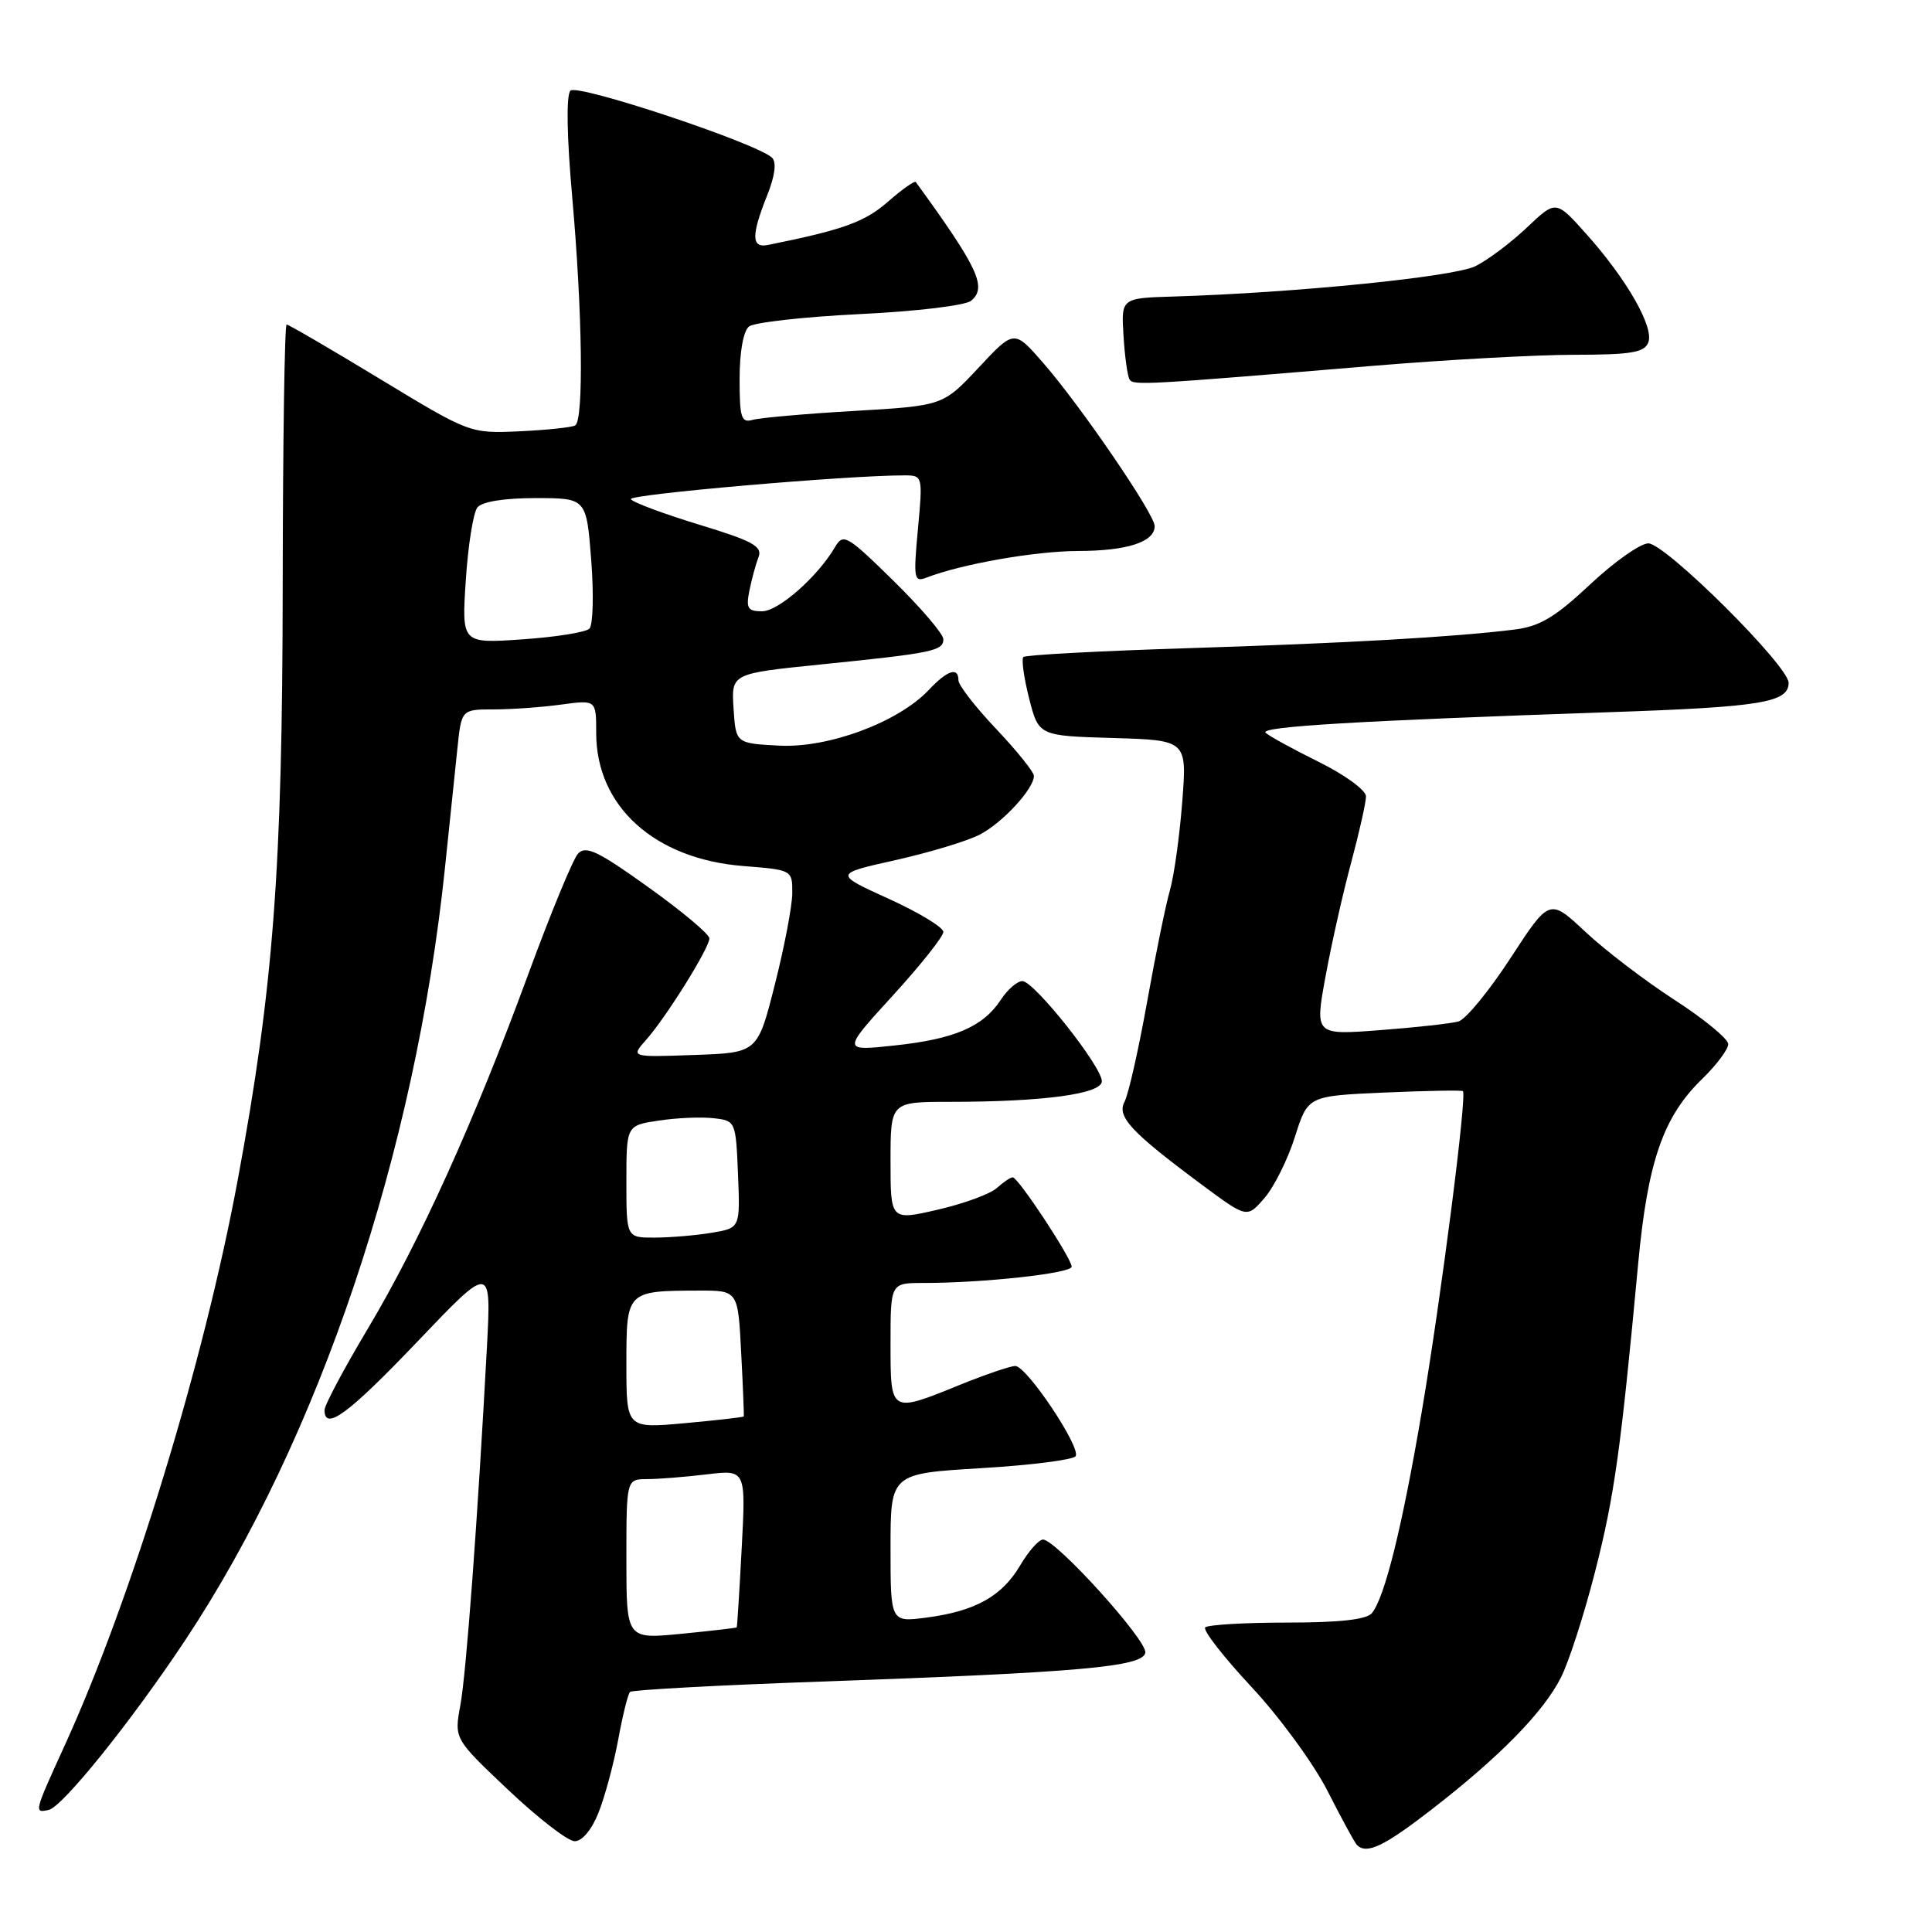 <?xml version="1.0" encoding="UTF-8" standalone="no"?>
<!DOCTYPE svg PUBLIC "-//W3C//DTD SVG 1.1//EN" "http://www.w3.org/Graphics/SVG/1.1/DTD/svg11.dtd" >
<svg xmlns="http://www.w3.org/2000/svg" xmlns:xlink="http://www.w3.org/1999/xlink" version="1.1" viewBox="0 0 256 256">
 <g >
 <path fill="currentColor"
d=" M 189.72 239.75 C 198.73 232.77 204.54 226.84 206.84 222.26 C 207.89 220.19 209.92 213.88 211.36 208.24 C 213.91 198.25 214.75 192.28 217.06 167.50 C 218.33 153.87 220.38 147.97 225.57 142.94 C 227.45 141.11 229.00 139.04 229.00 138.35 C 229.00 137.66 225.82 135.04 221.93 132.52 C 218.04 130.01 212.71 125.94 210.09 123.49 C 205.32 119.02 205.32 119.02 200.16 126.94 C 197.32 131.30 194.21 135.09 193.25 135.35 C 192.29 135.62 187.61 136.14 182.85 136.50 C 174.21 137.16 174.21 137.16 175.65 129.33 C 176.44 125.02 177.97 118.23 179.05 114.24 C 180.12 110.25 181.00 106.32 181.00 105.52 C 181.00 104.71 178.19 102.66 174.75 100.96 C 171.31 99.26 168.14 97.52 167.70 97.09 C 166.88 96.28 179.87 95.51 213.50 94.36 C 233.35 93.68 237.00 93.08 237.00 90.48 C 237.00 88.22 220.68 72.00 218.41 72.00 C 217.36 72.00 213.88 74.45 210.69 77.45 C 206.07 81.78 204.03 83.00 200.69 83.42 C 192.63 84.42 178.33 85.23 157.31 85.89 C 145.65 86.26 135.88 86.78 135.60 87.06 C 135.33 87.34 135.67 89.80 136.36 92.53 C 137.63 97.50 137.63 97.50 147.46 97.79 C 157.29 98.08 157.29 98.08 156.65 106.29 C 156.30 110.80 155.57 116.04 155.03 117.93 C 154.48 119.82 153.11 126.51 151.99 132.80 C 150.86 139.10 149.52 145.02 149.01 145.98 C 147.95 147.96 149.86 150.01 159.37 157.07 C 165.24 161.42 165.24 161.42 167.57 158.72 C 168.85 157.23 170.66 153.58 171.59 150.62 C 173.30 145.22 173.30 145.22 183.40 144.77 C 188.95 144.53 193.65 144.44 193.84 144.58 C 194.41 145.02 190.98 171.76 188.40 187.00 C 185.81 202.29 183.49 211.67 181.78 213.75 C 181.08 214.60 177.50 215.00 170.54 215.00 C 164.93 215.00 160.05 215.29 159.70 215.64 C 159.35 215.99 162.10 219.53 165.81 223.51 C 169.53 227.49 174.08 233.71 175.92 237.34 C 177.76 240.96 179.50 244.17 179.80 244.47 C 181.09 245.75 183.37 244.67 189.72 239.75 Z  M 79.30 240.20 C 80.14 238.11 81.31 233.76 81.91 230.54 C 82.50 227.31 83.21 224.45 83.48 224.19 C 83.75 223.92 95.11 223.30 108.73 222.82 C 143.17 221.60 151.41 220.86 151.76 219.00 C 152.07 217.42 139.93 204.00 138.20 204.00 C 137.65 204.00 136.28 205.55 135.17 207.44 C 132.76 211.52 129.21 213.50 122.75 214.34 C 118.00 214.96 118.00 214.96 118.00 205.11 C 118.00 195.26 118.00 195.26 130.00 194.54 C 136.59 194.15 142.23 193.43 142.53 192.95 C 143.25 191.78 136.04 181.00 134.53 181.00 C 133.88 181.00 130.58 182.13 127.19 183.50 C 117.93 187.26 118.00 187.30 118.00 178.00 C 118.00 170.00 118.00 170.00 122.35 170.00 C 130.34 170.00 142.00 168.72 142.00 167.84 C 142.00 166.75 134.91 156.00 134.19 156.00 C 133.90 156.00 132.95 156.64 132.08 157.42 C 131.21 158.21 127.69 159.50 124.25 160.29 C 118.00 161.73 118.00 161.73 118.00 153.87 C 118.00 146.00 118.00 146.00 125.85 146.00 C 138.26 146.00 146.00 144.95 146.00 143.27 C 146.00 141.32 137.02 130.00 135.47 130.00 C 134.79 130.00 133.50 131.12 132.61 132.48 C 130.27 136.05 126.46 137.69 118.54 138.53 C 111.58 139.28 111.58 139.28 118.29 131.93 C 121.98 127.89 125.00 124.09 125.00 123.48 C 125.00 122.88 121.74 120.90 117.75 119.09 C 110.50 115.79 110.50 115.79 118.66 113.97 C 123.15 112.96 128.17 111.45 129.82 110.59 C 132.84 109.03 137.00 104.52 137.00 102.81 C 137.00 102.30 134.75 99.50 132.00 96.59 C 129.25 93.69 127.00 90.79 127.00 90.15 C 127.00 88.33 125.54 88.80 123.09 91.40 C 119.07 95.68 109.80 99.14 103.26 98.80 C 97.50 98.50 97.50 98.50 97.20 93.88 C 96.90 89.25 96.90 89.25 108.70 88.05 C 123.59 86.54 125.00 86.25 125.00 84.70 C 125.00 84.01 122.03 80.53 118.40 76.97 C 112.24 70.92 111.73 70.63 110.65 72.48 C 108.35 76.42 103.15 81.00 100.97 81.00 C 99.08 81.00 98.83 80.59 99.30 78.25 C 99.61 76.74 100.15 74.74 100.51 73.81 C 101.06 72.40 99.72 71.67 92.61 69.51 C 87.90 68.07 83.84 66.56 83.59 66.14 C 83.20 65.51 112.43 62.97 119.89 62.99 C 122.26 63.00 122.28 63.09 121.63 70.11 C 121.02 76.65 121.11 77.17 122.73 76.55 C 127.43 74.73 137.14 73.03 142.82 73.01 C 149.35 73.00 153.00 71.82 153.00 69.71 C 153.01 68.15 143.21 53.80 138.23 48.09 C 134.38 43.67 134.38 43.67 129.67 48.72 C 124.95 53.76 124.95 53.76 113.22 54.45 C 106.78 54.82 100.71 55.36 99.75 55.63 C 98.22 56.07 98.00 55.38 98.00 50.19 C 98.00 46.63 98.50 43.85 99.25 43.26 C 99.94 42.72 106.54 41.98 113.91 41.62 C 121.42 41.26 127.92 40.48 128.68 39.85 C 130.82 38.07 129.63 35.52 121.35 24.12 C 121.19 23.91 119.53 25.09 117.64 26.74 C 114.59 29.42 111.69 30.46 101.75 32.46 C 99.56 32.90 99.53 31.21 101.63 25.95 C 102.68 23.34 102.92 21.52 102.31 20.91 C 100.42 19.02 76.53 11.07 75.59 12.01 C 75.01 12.59 75.10 18.03 75.83 26.22 C 77.18 41.47 77.36 55.66 76.22 56.37 C 75.78 56.63 72.47 56.98 68.85 57.15 C 62.27 57.44 62.27 57.44 50.36 50.22 C 43.81 46.25 38.24 43.00 37.98 43.00 C 37.71 43.00 37.48 58.64 37.46 77.75 C 37.42 115.21 36.23 130.82 31.51 156.30 C 27.02 180.51 17.43 211.88 8.56 231.31 C 4.50 240.20 4.49 240.26 6.46 239.82 C 8.29 239.42 17.46 228.01 24.56 217.31 C 42.29 190.57 55.03 152.68 58.96 115.00 C 59.56 109.22 60.30 102.14 60.60 99.25 C 61.14 94.00 61.14 94.00 65.43 94.00 C 67.79 94.00 71.81 93.71 74.36 93.36 C 79.00 92.73 79.00 92.73 79.00 97.13 C 79.00 106.83 86.70 113.81 98.45 114.75 C 105.00 115.27 105.00 115.27 104.98 118.39 C 104.96 120.10 103.92 125.55 102.66 130.50 C 100.38 139.50 100.38 139.50 91.97 139.79 C 83.57 140.09 83.57 140.09 85.61 137.79 C 88.26 134.81 94.00 125.61 94.00 124.34 C 94.00 123.79 90.36 120.74 85.91 117.56 C 79.19 112.74 77.60 111.99 76.58 113.13 C 75.91 113.88 72.96 121.03 70.03 129.00 C 62.88 148.49 55.63 164.52 48.72 176.09 C 45.57 181.36 43.00 186.20 43.00 186.84 C 43.00 189.69 46.17 187.35 55.30 177.78 C 65.10 167.50 65.10 167.50 64.52 178.50 C 63.30 201.20 61.79 221.65 61.00 225.95 C 60.18 230.40 60.18 230.40 67.34 237.17 C 71.28 240.90 75.24 243.96 76.14 243.97 C 77.12 243.99 78.40 242.47 79.30 240.20 Z  M 182.00 48.47 C 191.62 47.67 203.61 47.01 208.64 47.01 C 216.17 47.00 217.90 46.71 218.41 45.37 C 219.19 43.35 215.54 36.98 210.18 30.99 C 206.17 26.50 206.17 26.50 202.33 30.14 C 200.23 32.14 197.15 34.45 195.50 35.27 C 192.64 36.69 171.59 38.80 155.53 39.29 C 148.56 39.50 148.56 39.50 148.87 44.49 C 149.04 47.24 149.40 49.84 149.67 50.28 C 150.17 51.09 151.62 51.01 182.00 48.47 Z  M 83.00 206.60 C 83.00 196.00 83.00 196.00 85.75 195.99 C 87.26 195.99 90.82 195.70 93.66 195.36 C 98.83 194.74 98.83 194.74 98.28 205.12 C 97.98 210.83 97.68 215.56 97.62 215.64 C 97.55 215.71 94.24 216.10 90.25 216.49 C 83.00 217.20 83.00 217.20 83.00 206.60 Z  M 83.00 180.75 C 83.00 171.04 83.00 171.04 92.64 171.01 C 97.79 171.00 97.79 171.00 98.21 179.25 C 98.45 183.79 98.60 187.58 98.55 187.69 C 98.50 187.79 94.98 188.19 90.73 188.58 C 83.00 189.28 83.00 189.28 83.00 180.75 Z  M 83.00 156.56 C 83.00 149.12 83.00 149.12 87.31 148.48 C 89.68 148.12 92.94 147.98 94.56 148.17 C 97.47 148.50 97.50 148.56 97.79 155.61 C 98.08 162.72 98.08 162.72 94.29 163.35 C 92.21 163.70 88.81 163.98 86.75 163.99 C 83.00 164.00 83.00 164.00 83.00 156.56 Z  M 61.72 76.89 C 62.02 72.27 62.71 67.94 63.25 67.25 C 63.87 66.47 66.79 66.00 70.97 66.00 C 77.70 66.00 77.70 66.00 78.34 74.21 C 78.69 78.73 78.58 82.82 78.10 83.30 C 77.62 83.78 73.61 84.42 69.20 84.72 C 61.17 85.27 61.17 85.27 61.72 76.89 Z "/>
</g>
</svg>